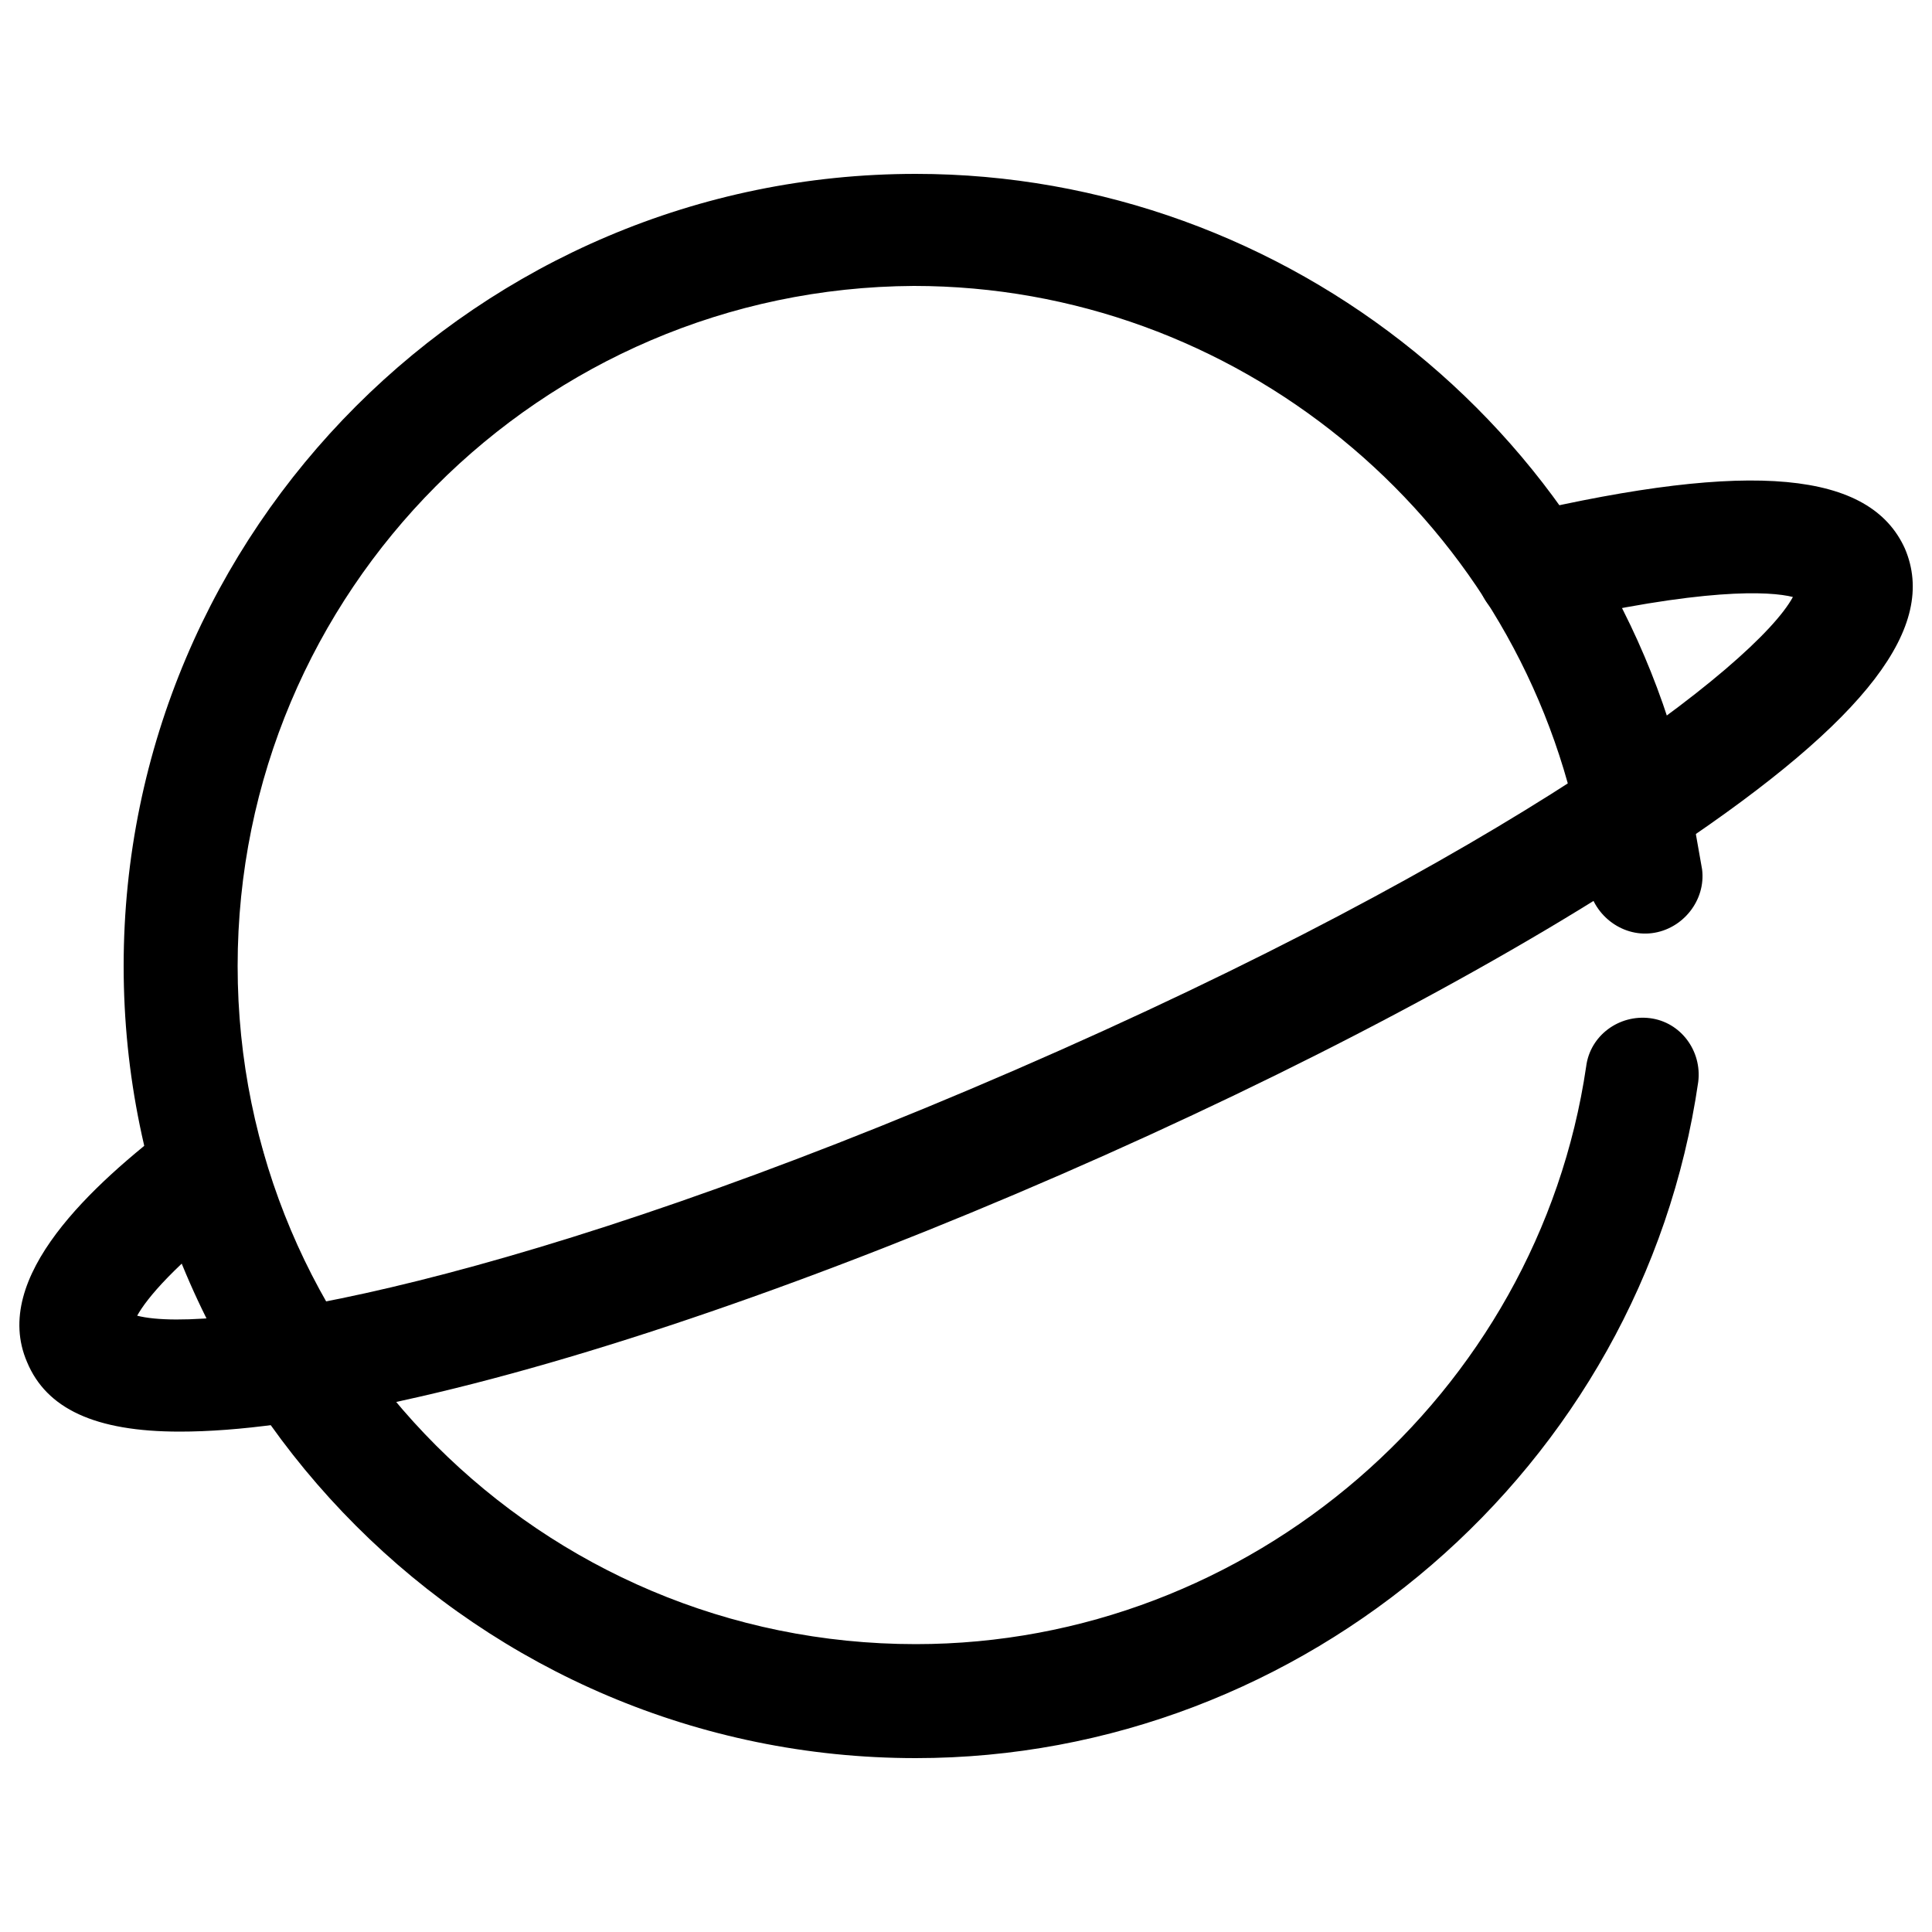 <?xml version="1.0" standalone="no"?><!DOCTYPE svg PUBLIC "-//W3C//DTD SVG 1.1//EN" "http://www.w3.org/Graphics/SVG/1.1/DTD/svg11.dtd"><svg t="1554089319181" class="icon" style="" viewBox="0 0 1024 1024" version="1.1" xmlns="http://www.w3.org/2000/svg" p-id="1215" xmlns:xlink="http://www.w3.org/1999/xlink" width="200" height="200"><defs><style type="text/css"></style></defs><path d="M485.376 931.84c-231.424 0-419.84-188.416-419.84-419.84s188.416-419.84 419.84-419.84c197.632 0 370.688 140.288 410.624 333.824 2.048 11.264 4.096 23.552 6.144 34.816 2.048 16.384-10.24 31.744-26.624 33.792-16.384 2.048-31.744-10.24-33.792-26.624-1.024-10.24-3.072-20.48-5.12-29.696-34.816-165.888-182.272-286.72-352.256-286.72-197.632 1.024-358.4 161.792-358.4 360.448S286.72 871.424 485.376 871.424c177.152 0 329.728-132.096 355.328-306.176 2.048-16.384 17.408-27.648 33.792-25.6 16.384 2.048 27.648 17.408 25.6 33.792C870.4 778.24 691.2 931.84 485.376 931.84z" p-id="1216"></path><path d="M95.232 758.784c-45.056 0-70.656-12.288-80.896-36.864-19.456-45.056 34.816-94.208 77.824-126.976 13.312-10.24 31.744-8.192 41.984 5.12 10.24 13.312 8.192 31.744-5.12 41.984-36.864 28.672-51.2 46.08-56.32 55.296 39.936 10.24 202.752-16.384 464.896-130.048 262.144-113.664 393.216-215.04 412.672-250.88-12.288-3.072-47.104-5.12-131.072 14.336-16.384 4.096-32.768-6.144-35.84-22.528-4.096-16.384 6.144-32.768 22.528-35.84 122.88-28.672 185.344-22.528 203.776 18.432 17.408 40.96-19.456 90.112-121.856 158.72-82.944 56.32-198.656 117.76-325.632 173.056-126.976 55.296-250.88 98.304-349.184 119.808-48.128 11.264-87.04 16.384-117.76 16.384z" p-id="1217"></path></svg>